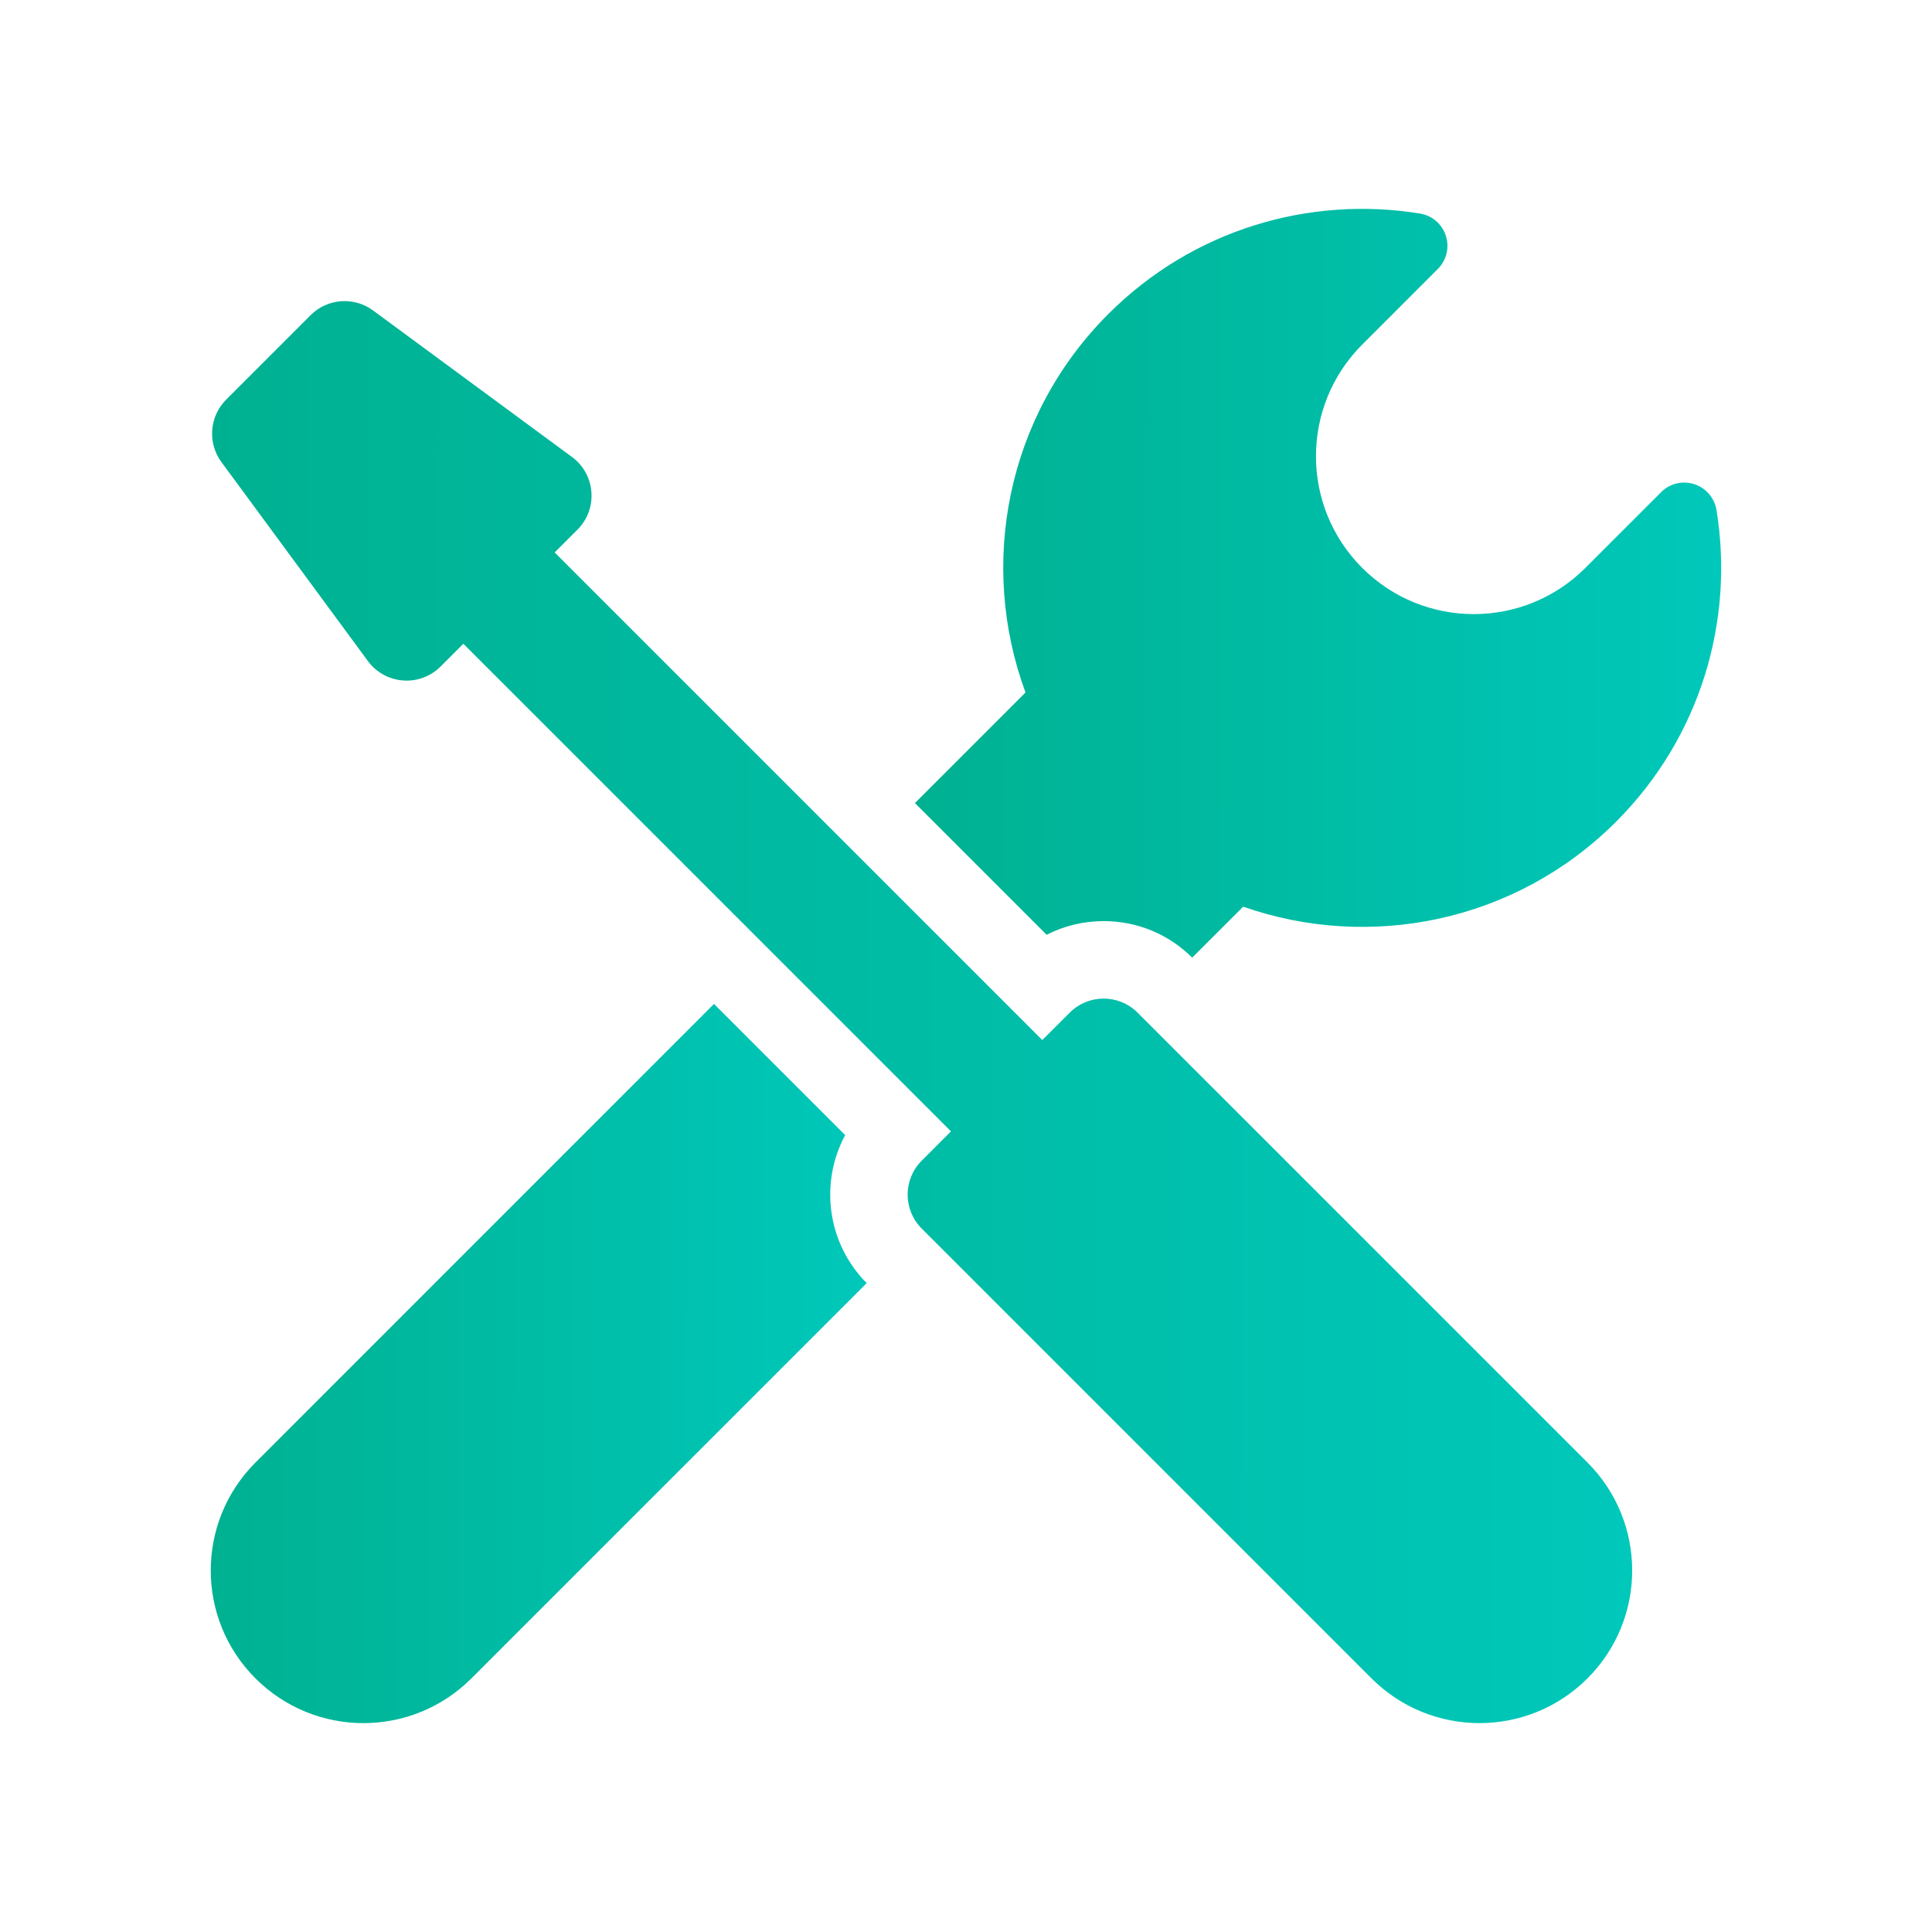 <svg width="30" height="30" viewBox="0 0 30 30" fill="none" xmlns="http://www.w3.org/2000/svg">
<path d="M16.252 14.515C16.523 14.376 16.825 14.303 17.138 14.303C17.657 14.303 18.144 14.504 18.512 14.87L19.304 14.079C21.262 14.765 23.528 14.326 25.094 12.76C26.412 11.442 26.931 9.629 26.654 7.92C26.623 7.732 26.49 7.577 26.309 7.518C26.127 7.46 25.928 7.507 25.794 7.642L24.618 8.818C23.661 9.775 22.109 9.775 21.152 8.818C20.195 7.861 20.195 6.309 21.152 5.351L22.327 4.176C22.462 4.041 22.51 3.842 22.451 3.661C22.393 3.479 22.237 3.346 22.049 3.316C20.34 3.038 18.527 3.558 17.21 4.876C15.621 6.465 15.193 8.774 15.924 10.753L14.207 12.47L16.252 14.515Z" fill="url(#paint0_linear)"/>
<path d="M13.124 17.626L11.087 15.589L3.967 22.71C3.041 23.636 3.041 25.137 3.967 26.062C4.893 26.988 6.394 26.988 7.32 26.062L13.458 19.924C12.839 19.302 12.727 18.362 13.124 17.626Z" fill="url(#paint1_linear)"/>
<path d="M17.665 15.725C17.519 15.579 17.328 15.506 17.137 15.506C16.947 15.506 16.756 15.579 16.61 15.725L16.185 16.15L8.613 8.578L8.967 8.224C9.29 7.902 9.25 7.367 8.882 7.096L5.793 4.821C5.496 4.602 5.084 4.633 4.823 4.894L3.511 6.206C3.251 6.467 3.22 6.879 3.438 7.175L5.713 10.265C5.984 10.632 6.518 10.673 6.841 10.35L7.195 9.996L14.767 17.568L14.312 18.023C14.021 18.314 14.021 18.786 14.312 19.077L21.297 26.062C22.223 26.988 23.724 26.988 24.65 26.062C25.576 25.137 25.576 23.636 24.65 22.71L17.665 15.725Z" fill="url(#paint2_linear)"/>
<defs>
<linearGradient id="paint0_linear" x1="14.207" y1="12.448" x2="27.956" y2="12.47" gradientUnits="userSpaceOnUse">
<stop stop-color="#00B191"/>
<stop offset="1" stop-color="#00CABE"/>
</linearGradient>
<linearGradient id="paint1_linear" x1="3.272" y1="24.43" x2="14.458" y2="24.446" gradientUnits="userSpaceOnUse">
<stop stop-color="#00B191"/>
<stop offset="1" stop-color="#00CABE"/>
</linearGradient>
<linearGradient id="paint2_linear" x1="3.293" y1="22.157" x2="27.51" y2="22.193" gradientUnits="userSpaceOnUse">
<stop stop-color="#00B191"/>
<stop offset="1" stop-color="#00CABE"/>
</linearGradient>
</defs>
</svg>
